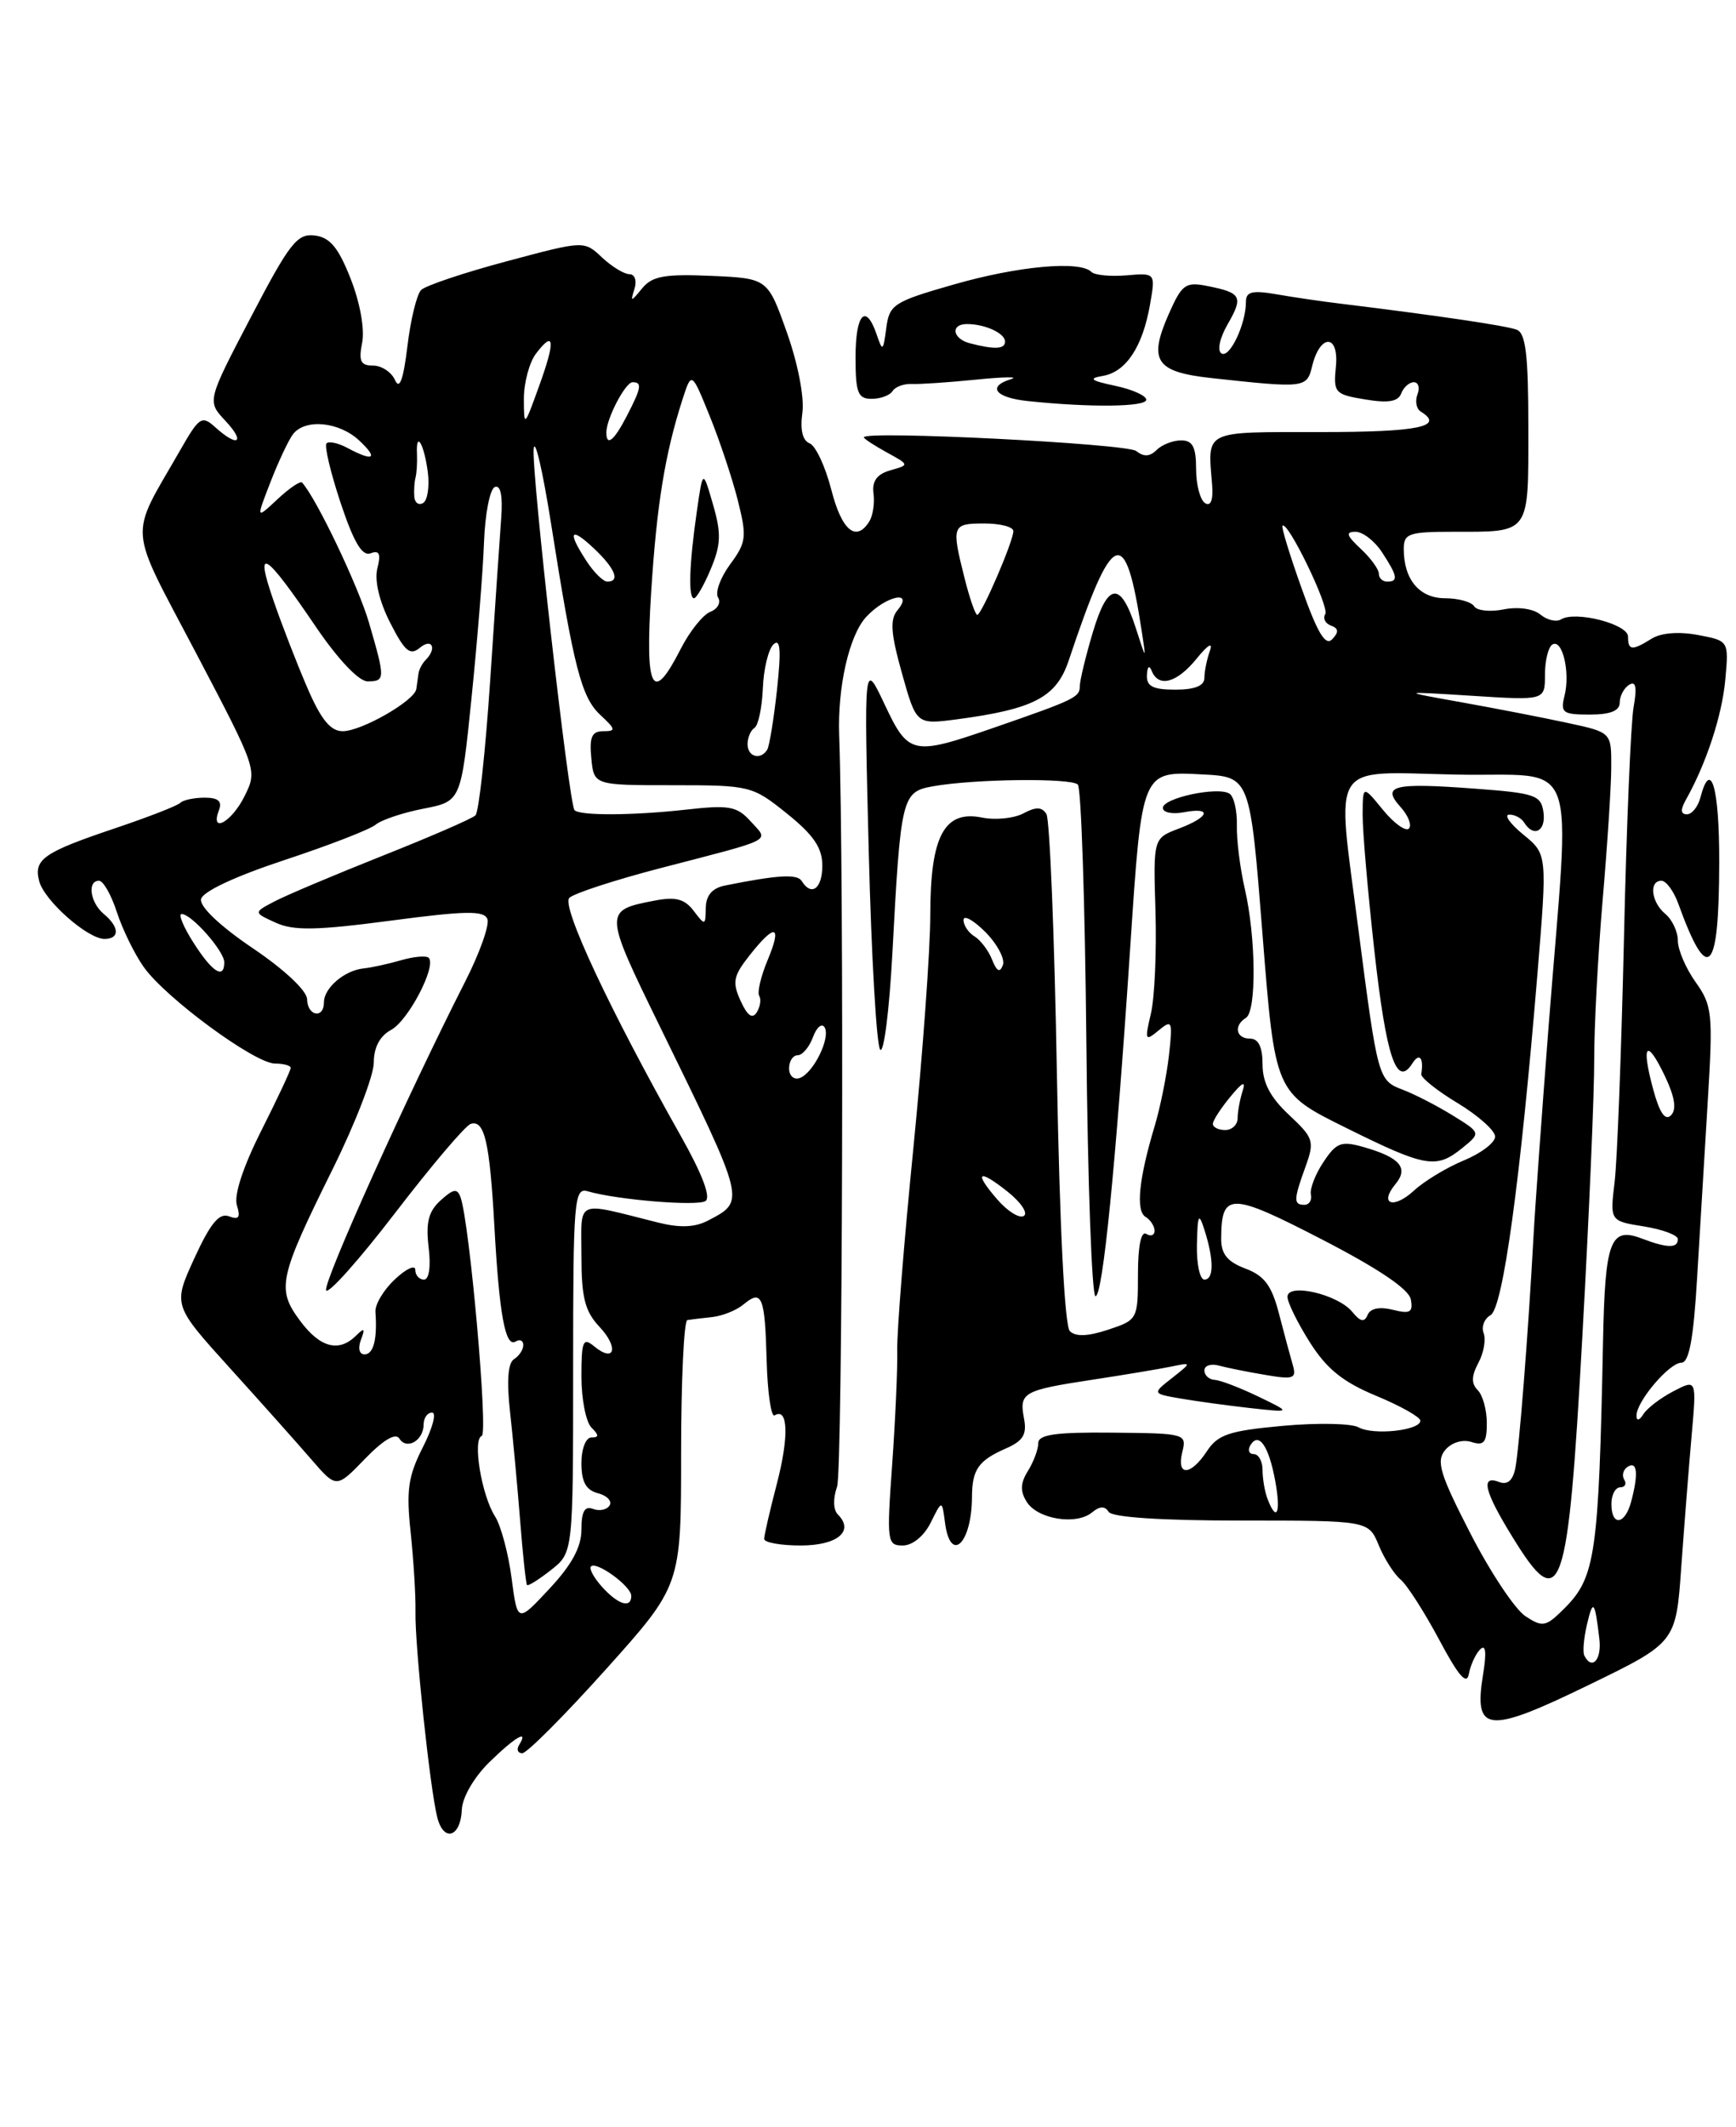 <?xml version="1.0" encoding="UTF-8" standalone="no"?>
<!DOCTYPE svg PUBLIC "-//W3C//DTD SVG 1.1//EN" "http://www.w3.org/Graphics/SVG/1.1/DTD/svg11.dtd" >
<svg xmlns="http://www.w3.org/2000/svg" xmlns:xlink="http://www.w3.org/1999/xlink" version="1.1" viewBox="0 0 209 256">
 <g >
 <path fill="currentColor"
d=" M 55.60 217.78 C 55.66 216.32 57.07 213.89 58.88 212.11 C 62.03 209.03 63.70 208.06 62.50 210.00 C 62.16 210.55 62.33 211.00 62.88 211.00 C 63.43 211.00 67.96 206.46 72.94 200.91 C 82.00 190.81 82.00 190.81 82.00 174.91 C 82.00 166.16 82.34 158.94 82.75 158.87 C 83.16 158.80 84.50 158.64 85.73 158.51 C 86.96 158.38 88.66 157.70 89.51 156.99 C 91.74 155.14 92.09 155.98 92.30 163.79 C 92.41 167.65 92.84 170.60 93.26 170.34 C 94.88 169.34 95.00 172.89 93.54 178.52 C 92.69 181.77 92.00 184.78 92.00 185.21 C 92.00 185.64 93.98 186.00 96.39 186.00 C 100.81 186.00 102.88 184.28 100.88 182.28 C 100.31 181.71 100.27 180.35 100.78 178.91 C 101.44 177.07 101.63 105.40 101.03 88.50 C 100.82 82.68 102.23 76.47 104.28 74.25 C 106.62 71.71 110.11 70.95 108.05 73.44 C 107.12 74.56 107.24 76.22 108.59 81.04 C 110.32 87.21 110.32 87.21 115.21 86.57 C 124.47 85.34 127.18 83.92 128.66 79.50 C 134.00 63.55 135.47 62.96 137.46 76.00 C 138.00 79.50 138.00 79.50 136.74 75.58 C 134.91 69.89 133.36 70.06 131.56 76.12 C 130.70 79.00 130.00 81.91 130.00 82.57 C 130.00 83.92 129.44 84.19 119.57 87.61 C 109.85 90.97 109.37 90.87 106.49 84.75 C 104.01 79.50 104.01 79.50 104.59 102.50 C 104.91 115.15 105.53 125.88 105.97 126.33 C 106.41 126.79 107.06 121.62 107.43 114.83 C 108.44 95.86 108.57 95.30 112.32 94.63 C 117.30 93.74 128.94 93.61 129.76 94.42 C 130.17 94.83 130.63 108.85 130.79 125.58 C 130.95 142.31 131.45 156.00 131.89 156.00 C 132.76 156.00 134.32 140.37 136.07 114.00 C 137.49 92.65 137.42 92.82 144.75 93.20 C 150.50 93.50 150.50 93.50 152.00 112.50 C 153.50 131.50 153.50 131.50 162.00 135.71 C 171.66 140.50 172.90 140.71 176.04 138.17 C 178.29 136.34 178.29 136.34 174.89 134.24 C 173.01 133.08 170.30 131.68 168.86 131.14 C 165.92 130.02 165.87 129.82 163.52 111.70 C 160.89 91.28 159.86 92.90 175.21 93.22 C 190.43 93.54 189.06 89.86 186.44 123.50 C 185.63 133.95 184.80 145.43 184.61 149.00 C 183.99 160.41 182.89 174.43 182.43 176.71 C 182.13 178.18 181.48 178.74 180.49 178.36 C 178.21 177.48 178.69 179.47 182.09 184.98 C 187.96 194.53 188.76 192.24 190.50 160.87 C 191.31 146.37 191.95 131.35 191.93 127.50 C 191.92 123.65 192.37 115.10 192.93 108.50 C 193.50 101.90 193.98 94.62 193.98 92.32 C 194.00 88.14 194.00 88.14 188.75 87.01 C 185.86 86.38 180.12 85.27 176.00 84.53 C 168.50 83.19 168.50 83.19 177.25 83.74 C 186.00 84.30 186.00 84.30 186.00 81.21 C 186.00 79.51 186.40 77.87 186.89 77.57 C 188.09 76.83 189.06 80.90 188.36 83.72 C 187.84 85.78 188.13 86.00 191.39 86.00 C 193.87 86.00 195.00 85.55 195.00 84.56 C 195.00 83.77 195.51 82.80 196.14 82.41 C 196.94 81.92 197.10 82.70 196.67 85.11 C 196.34 86.97 195.81 99.53 195.51 113.00 C 195.20 126.47 194.70 139.63 194.39 142.22 C 193.82 146.95 193.82 146.95 197.91 147.60 C 200.16 147.96 202.00 148.65 202.00 149.13 C 202.00 150.25 200.74 150.23 197.64 149.05 C 193.86 147.62 193.23 149.30 192.99 161.50 C 192.48 187.04 192.07 189.84 188.37 193.54 C 186.11 195.80 185.74 195.88 183.65 194.51 C 182.40 193.69 179.42 189.21 177.03 184.56 C 173.35 177.41 172.88 175.85 173.98 174.52 C 174.74 173.61 176.06 173.20 177.14 173.54 C 178.66 174.03 179.00 173.61 179.00 171.27 C 179.00 169.69 178.51 167.91 177.91 167.31 C 177.12 166.52 177.14 165.61 177.98 164.03 C 178.63 162.83 178.91 161.22 178.62 160.45 C 178.32 159.68 178.70 158.70 179.45 158.28 C 180.94 157.43 183.03 142.20 185.10 117.15 C 186.28 102.80 186.28 102.80 183.39 100.44 C 181.80 99.14 181.04 98.06 181.69 98.04 C 182.35 98.02 183.16 98.45 183.50 99.00 C 184.64 100.84 186.14 100.03 185.82 97.75 C 185.53 95.69 184.82 95.45 177.50 94.91 C 167.72 94.18 166.28 94.54 168.62 97.13 C 169.55 98.17 170.00 99.33 169.62 99.72 C 169.23 100.10 167.82 99.09 166.49 97.46 C 164.07 94.50 164.07 94.50 164.05 98.00 C 164.03 99.92 164.67 107.30 165.46 114.40 C 166.89 127.25 168.14 130.97 170.03 127.99 C 170.88 126.64 171.43 127.29 171.11 129.27 C 171.04 129.69 173.01 131.27 175.49 132.76 C 177.97 134.26 180.00 136.07 180.00 136.79 C 180.00 137.51 178.31 138.80 176.25 139.65 C 174.19 140.50 171.49 142.13 170.25 143.27 C 167.76 145.57 165.97 144.95 168.02 142.48 C 169.61 140.56 168.53 139.30 164.24 138.07 C 161.48 137.28 160.91 137.48 159.34 139.84 C 158.36 141.30 157.68 143.06 157.82 143.75 C 157.97 144.44 157.62 145.00 157.04 145.00 C 155.71 145.00 155.73 144.38 157.18 140.39 C 158.28 137.34 158.15 136.95 155.18 134.17 C 152.93 132.07 152.00 130.29 152.00 128.10 C 152.00 126.01 151.51 125.00 150.50 125.00 C 148.80 125.00 148.49 123.43 150.00 122.50 C 151.29 121.70 151.21 112.80 149.87 107.00 C 149.30 104.53 148.86 101.06 148.91 99.31 C 148.95 97.55 148.55 95.84 148.01 95.51 C 146.59 94.63 140.00 96.04 140.00 97.23 C 140.00 97.78 141.12 98.02 142.50 97.76 C 145.99 97.09 145.62 98.33 141.92 99.72 C 138.84 100.89 138.84 100.89 139.11 109.69 C 139.25 114.54 139.01 120.07 138.56 121.98 C 137.80 125.22 137.86 125.36 139.49 124.01 C 141.12 122.66 141.20 122.86 140.73 127.03 C 140.45 129.49 139.68 133.30 139.02 135.50 C 137.11 141.84 136.72 145.71 137.90 146.44 C 138.51 146.81 139.00 147.57 139.00 148.12 C 139.00 148.67 138.55 148.84 138.00 148.50 C 137.38 148.12 137.00 149.96 137.00 153.36 C 137.00 158.77 136.95 158.86 133.41 160.03 C 130.96 160.84 129.49 160.89 128.80 160.20 C 128.17 159.57 127.57 147.50 127.24 129.16 C 126.95 112.65 126.38 98.61 125.98 97.97 C 125.44 97.10 124.72 97.08 123.21 97.89 C 122.08 98.49 119.83 98.72 118.21 98.39 C 113.67 97.48 112.00 100.64 112.00 110.09 C 112.00 114.29 111.08 126.90 109.97 138.10 C 108.85 149.30 107.97 160.27 108.02 162.48 C 108.07 164.69 107.79 170.89 107.41 176.25 C 106.74 185.55 106.80 186.00 108.69 186.00 C 109.86 186.00 111.24 184.87 112.05 183.25 C 113.41 180.50 113.41 180.50 113.77 183.25 C 114.42 188.23 116.98 185.80 117.02 180.17 C 117.03 176.85 117.79 175.77 121.13 174.31 C 123.19 173.40 123.65 172.62 123.28 170.70 C 122.69 167.59 123.16 167.32 131.58 166.04 C 135.39 165.46 139.62 164.75 141.00 164.47 C 143.50 163.95 143.50 163.95 141.11 165.84 C 138.71 167.72 138.71 167.72 142.11 168.31 C 143.97 168.63 147.75 169.15 150.50 169.46 C 155.50 170.01 155.50 170.01 151.50 168.08 C 149.30 167.02 146.94 166.11 146.25 166.07 C 145.56 166.03 145.00 165.52 145.00 164.93 C 145.00 164.35 145.79 164.08 146.75 164.35 C 147.71 164.61 150.23 165.12 152.34 165.47 C 155.72 166.05 156.11 165.91 155.65 164.31 C 155.36 163.32 154.61 160.54 153.99 158.14 C 153.11 154.72 152.23 153.53 149.93 152.67 C 147.75 151.84 147.00 150.92 147.02 149.03 C 147.05 143.46 148.12 143.47 159.12 149.15 C 165.93 152.66 169.62 155.15 169.85 156.38 C 170.14 157.94 169.77 158.16 167.68 157.63 C 166.09 157.24 164.97 157.46 164.65 158.25 C 164.26 159.18 163.78 159.08 162.80 157.88 C 161.07 155.77 155.00 154.36 155.00 156.07 C 155.00 156.74 156.21 159.20 157.69 161.54 C 159.72 164.75 161.68 166.33 165.69 167.99 C 168.61 169.20 171.00 170.55 171.00 170.98 C 171.00 172.16 165.34 172.77 163.56 171.78 C 162.72 171.30 158.61 171.22 154.44 171.60 C 147.99 172.19 146.63 172.64 145.31 174.64 C 143.35 177.63 141.61 177.70 142.34 174.75 C 142.89 172.55 142.72 172.50 133.95 172.42 C 127.08 172.35 125.00 172.65 125.00 173.68 C 125.00 174.42 124.44 175.92 123.76 177.02 C 122.84 178.48 122.80 179.47 123.61 180.75 C 124.92 182.84 129.58 183.59 131.47 182.02 C 132.40 181.25 133.02 181.23 133.47 181.95 C 133.88 182.61 139.83 183.00 149.44 183.00 C 164.76 183.00 164.76 183.00 165.99 185.97 C 166.66 187.60 167.85 189.46 168.62 190.10 C 169.39 190.74 171.48 194.00 173.26 197.33 C 175.60 201.73 176.59 202.86 176.84 201.45 C 177.04 200.38 177.65 199.05 178.20 198.50 C 178.87 197.83 178.99 198.85 178.54 201.58 C 177.41 208.55 179.08 208.71 191.20 202.82 C 201.77 197.69 201.77 197.69 202.41 188.59 C 202.77 183.59 203.33 176.46 203.66 172.74 C 204.26 165.98 204.26 165.98 201.48 167.43 C 199.95 168.22 198.32 169.46 197.86 170.18 C 197.37 170.97 197.02 171.05 197.02 170.38 C 196.99 168.69 200.97 164.00 202.43 164.00 C 203.35 164.00 203.89 161.11 204.32 153.75 C 204.66 148.11 205.24 138.49 205.61 132.36 C 206.24 121.98 206.14 121.01 204.14 118.20 C 202.96 116.55 202.00 114.30 202.00 113.22 C 202.00 112.13 201.32 110.68 200.50 110.00 C 198.79 108.58 198.49 106.00 200.02 106.00 C 200.59 106.00 201.50 107.24 202.05 108.75 C 205.62 118.62 206.96 117.26 206.98 103.75 C 207.00 94.74 205.96 91.21 204.71 96.00 C 204.42 97.10 203.69 98.00 203.09 98.00 C 202.33 98.00 202.29 97.45 202.97 96.25 C 205.43 91.87 207.32 86.11 207.71 81.81 C 208.14 77.12 208.14 77.12 204.41 76.42 C 202.13 75.99 199.97 76.16 198.85 76.86 C 196.48 78.34 196.00 78.30 196.00 76.61 C 196.00 75.11 189.66 73.48 187.94 74.54 C 187.37 74.89 186.26 74.63 185.45 73.96 C 184.61 73.26 182.75 73.00 181.04 73.34 C 179.41 73.67 177.81 73.50 177.48 72.97 C 177.15 72.44 175.57 72.00 173.98 72.00 C 170.89 72.00 169.00 69.75 169.00 66.07 C 169.00 64.21 169.60 64.00 174.92 64.00 C 184.30 64.00 184.00 64.41 184.00 51.50 C 184.00 42.74 183.69 40.09 182.60 39.68 C 181.35 39.20 173.02 37.97 161.50 36.56 C 159.30 36.30 155.81 35.79 153.75 35.43 C 150.76 34.91 150.00 35.09 150.00 36.33 C 150.00 39.01 148.04 43.14 147.06 42.54 C 146.52 42.20 146.83 40.72 147.79 39.04 C 149.71 35.71 149.47 35.24 145.40 34.43 C 142.72 33.89 142.30 34.20 140.71 37.79 C 138.23 43.42 139.12 44.76 145.83 45.50 C 157.12 46.73 157.33 46.71 157.97 44.07 C 158.92 40.15 161.22 40.17 160.83 44.11 C 160.52 47.27 160.69 47.47 164.34 48.07 C 167.11 48.54 168.32 48.34 168.69 47.36 C 168.98 46.61 169.66 46.00 170.21 46.00 C 170.76 46.00 170.96 46.66 170.65 47.47 C 170.34 48.28 170.52 49.20 171.04 49.53 C 173.98 51.34 170.78 52.00 159.00 52.00 C 144.75 52.00 145.39 51.69 145.93 58.36 C 146.07 60.19 145.77 60.98 145.08 60.55 C 144.49 60.18 144.00 58.33 144.00 56.44 C 144.00 53.79 143.58 53.00 142.20 53.00 C 141.21 53.00 139.88 53.52 139.24 54.16 C 138.43 54.97 137.69 55.00 136.79 54.28 C 135.68 53.39 104.00 51.79 104.00 52.63 C 104.00 52.80 105.24 53.61 106.75 54.44 C 109.50 55.95 109.50 55.95 107.20 56.60 C 105.58 57.06 104.97 57.90 105.16 59.38 C 105.32 60.55 105.09 62.06 104.66 62.75 C 103.07 65.30 101.34 63.86 100.08 58.93 C 99.36 56.14 98.19 53.62 97.46 53.35 C 96.62 53.02 96.31 51.71 96.60 49.67 C 96.85 47.83 96.07 43.77 94.73 40.00 C 92.42 33.50 92.42 33.50 85.60 33.20 C 80.02 32.96 78.52 33.23 77.31 34.70 C 75.95 36.37 75.88 36.37 76.39 34.75 C 76.69 33.78 76.43 33.00 75.78 33.00 C 75.15 33.00 73.66 32.09 72.47 30.98 C 70.32 28.95 70.32 28.95 60.99 31.45 C 55.85 32.82 51.22 34.38 50.70 34.90 C 50.18 35.42 49.43 38.47 49.05 41.67 C 48.56 45.70 48.10 46.96 47.56 45.75 C 47.14 44.79 45.95 44.00 44.92 44.00 C 43.41 44.00 43.16 43.47 43.60 41.24 C 43.92 39.63 43.35 36.43 42.22 33.56 C 40.74 29.79 39.73 28.57 37.89 28.34 C 35.78 28.08 34.87 29.24 30.21 38.16 C 24.92 48.28 24.92 48.28 27.13 50.64 C 29.60 53.27 28.64 53.89 25.92 51.42 C 24.30 49.96 23.99 50.16 21.70 54.17 C 15.47 65.04 15.30 62.79 23.60 78.59 C 30.97 92.63 31.00 92.70 29.43 95.84 C 27.87 98.97 25.26 100.38 26.36 97.50 C 26.77 96.43 26.27 96.00 24.64 96.00 C 23.37 96.00 22.05 96.28 21.71 96.62 C 21.37 96.97 17.81 98.35 13.80 99.70 C 5.22 102.59 4.03 103.42 4.72 106.05 C 5.33 108.39 10.55 113.00 12.58 113.00 C 14.43 113.00 14.39 111.57 12.50 110.00 C 10.85 108.63 10.47 106.00 11.92 106.00 C 12.43 106.00 13.39 107.69 14.06 109.75 C 14.73 111.81 16.18 114.79 17.29 116.36 C 19.89 120.07 30.67 128.00 33.11 128.00 C 34.15 128.00 35.00 128.24 35.00 128.52 C 35.00 128.81 33.40 132.22 31.45 136.09 C 29.25 140.46 28.14 143.86 28.52 145.06 C 28.98 146.53 28.75 146.84 27.56 146.38 C 26.39 145.94 25.33 147.22 23.40 151.43 C 20.82 157.07 20.82 157.07 27.66 164.63 C 31.42 168.78 35.85 173.75 37.50 175.66 C 40.50 179.13 40.50 179.13 43.94 175.57 C 46.16 173.28 47.63 172.41 48.08 173.13 C 48.96 174.55 51.00 173.36 51.00 171.44 C 51.00 170.65 51.46 170.00 52.02 170.00 C 52.58 170.00 52.08 171.88 50.91 174.17 C 49.14 177.65 48.89 179.35 49.44 184.42 C 49.79 187.76 50.06 192.07 50.02 194.00 C 49.94 198.05 51.76 215.21 52.64 218.71 C 53.41 221.76 55.47 221.11 55.60 217.78 Z  M 138.00 48.11 C 138.00 47.62 136.31 46.86 134.25 46.43 C 131.29 45.80 130.98 45.55 132.77 45.24 C 135.56 44.77 137.56 41.75 138.45 36.67 C 139.12 32.84 139.12 32.84 135.61 33.14 C 133.69 33.30 131.78 33.12 131.39 32.72 C 130.01 31.34 122.56 32.02 114.86 34.23 C 107.58 36.31 107.07 36.64 106.70 39.48 C 106.33 42.29 106.25 42.35 105.54 40.25 C 104.23 36.43 103.00 37.76 103.00 43.00 C 103.00 47.28 103.28 48.00 104.94 48.00 C 106.01 48.00 107.14 47.58 107.46 47.06 C 107.78 46.55 108.82 46.17 109.77 46.21 C 110.72 46.26 114.20 46.02 117.50 45.69 C 120.80 45.36 122.71 45.32 121.75 45.62 C 118.79 46.51 119.80 47.86 123.75 48.27 C 131.25 49.06 138.00 48.98 138.00 48.11 Z  M 190.74 199.25 C 190.53 198.84 190.67 197.15 191.06 195.50 C 191.79 192.38 192.01 192.64 192.55 197.25 C 192.85 199.75 191.66 201.07 190.74 199.25 Z  M 61.59 189.92 C 61.20 186.94 60.30 183.60 59.60 182.50 C 57.98 179.98 56.86 173.22 58.00 172.81 C 58.79 172.52 56.54 147.18 55.45 144.11 C 55.05 142.99 54.60 143.06 53.05 144.46 C 51.59 145.78 51.25 147.11 51.60 150.09 C 51.89 152.43 51.66 154.00 51.04 154.00 C 50.47 154.00 50.00 153.47 50.00 152.83 C 50.00 152.18 48.89 152.69 47.54 153.97 C 46.18 155.24 45.13 157.00 45.20 157.89 C 45.44 161.15 44.97 163.00 43.89 163.00 C 43.25 163.00 43.07 162.26 43.45 161.25 C 43.99 159.85 43.87 159.75 42.86 160.75 C 40.79 162.80 38.51 162.19 36.10 158.92 C 33.28 155.11 33.56 153.81 40.06 140.68 C 42.78 135.19 45.00 129.44 45.00 127.89 C 45.00 126.06 45.73 124.68 47.08 123.95 C 49.15 122.85 52.59 116.25 51.61 115.27 C 51.32 114.99 49.83 115.12 48.30 115.56 C 46.76 116.01 44.72 116.45 43.77 116.55 C 41.48 116.78 39.00 118.90 39.00 120.62 C 39.00 122.66 37.01 122.30 36.97 120.25 C 36.95 119.23 34.22 116.67 30.42 114.11 C 26.50 111.46 24.03 109.12 24.20 108.22 C 24.38 107.31 28.28 105.48 34.21 103.52 C 39.55 101.76 44.50 99.84 45.21 99.26 C 45.92 98.67 48.52 97.80 51.00 97.32 C 55.50 96.44 55.50 96.44 56.77 83.97 C 57.47 77.11 58.15 68.69 58.27 65.26 C 58.40 61.83 58.98 58.84 59.58 58.61 C 60.27 58.34 60.54 59.68 60.34 62.35 C 60.17 64.63 59.57 73.46 59.01 81.96 C 58.44 90.46 57.65 97.74 57.24 98.13 C 56.83 98.53 51.80 100.71 46.06 102.99 C 40.32 105.27 34.47 107.74 33.06 108.48 C 30.50 109.82 30.50 109.82 33.20 111.05 C 35.36 112.03 38.10 111.98 47.04 110.80 C 56.09 109.60 58.28 109.57 58.68 110.61 C 58.95 111.32 57.74 114.74 55.97 118.20 C 48.97 131.97 38.92 154.27 39.26 155.28 C 39.45 155.86 43.19 151.69 47.56 145.99 C 51.93 140.30 56.02 135.47 56.67 135.26 C 58.33 134.73 58.96 137.46 59.52 147.59 C 60.11 158.24 60.84 162.22 62.08 161.45 C 62.59 161.14 63.00 161.33 63.00 161.88 C 63.00 162.43 62.50 163.19 61.89 163.57 C 61.15 164.02 60.99 166.19 61.40 169.88 C 61.75 172.97 62.29 178.88 62.62 183.00 C 62.94 187.12 63.32 190.62 63.45 190.76 C 63.58 190.91 64.89 190.09 66.35 188.94 C 69.00 186.85 69.00 186.85 69.00 164.86 C 69.00 144.39 69.12 142.90 70.75 143.37 C 74.28 144.40 83.88 145.19 84.93 144.55 C 85.62 144.12 84.55 141.30 81.95 136.69 C 73.39 121.51 67.56 109.04 68.54 108.06 C 69.08 107.52 74.02 105.91 79.51 104.48 C 93.45 100.86 92.59 101.31 90.39 98.87 C 88.72 97.02 87.81 96.85 82.50 97.45 C 76.18 98.15 69.85 98.18 69.17 97.51 C 68.50 96.84 63.96 56.68 64.25 54.00 C 64.40 52.62 65.34 56.67 66.34 63.00 C 69.08 80.37 69.99 83.92 72.28 86.05 C 74.14 87.78 74.18 88.00 72.63 88.00 C 71.25 88.00 70.94 88.70 71.19 91.25 C 71.50 94.50 71.50 94.50 81.00 94.50 C 90.32 94.50 90.58 94.57 94.75 97.92 C 97.95 100.49 99.00 102.04 99.00 104.17 C 99.00 106.95 97.69 107.93 96.52 106.03 C 95.98 105.16 93.66 105.29 87.25 106.58 C 85.74 106.89 84.99 107.77 84.97 109.27 C 84.94 111.41 84.88 111.42 83.52 109.63 C 82.42 108.18 81.35 107.90 78.80 108.39 C 72.67 109.57 72.67 109.68 79.44 123.53 C 89.84 144.80 89.77 144.51 85.25 146.89 C 83.67 147.72 81.86 147.79 79.25 147.14 C 69.09 144.60 70.00 144.20 70.00 151.17 C 70.00 156.16 70.42 157.82 72.17 159.68 C 74.53 162.19 74.01 164.08 71.52 162.02 C 70.19 160.92 70.00 161.38 70.00 165.68 C 70.00 168.38 70.54 171.14 71.20 171.80 C 72.13 172.73 72.13 173.00 71.20 173.00 C 70.53 173.00 70.00 174.35 70.00 176.09 C 70.00 178.34 70.54 179.33 71.99 179.71 C 73.08 179.99 73.71 180.66 73.39 181.18 C 73.06 181.71 72.17 181.89 71.40 181.60 C 70.39 181.21 70.00 181.90 70.00 184.07 C 70.00 186.18 68.85 188.31 66.15 191.20 C 62.30 195.33 62.30 195.33 61.59 189.92 Z  M 72.49 190.99 C 71.50 189.89 70.89 188.78 71.15 188.52 C 71.81 187.85 76.00 190.91 76.00 192.06 C 76.00 193.61 74.43 193.13 72.49 190.99 Z  M 194.00 181.00 C 194.00 179.90 194.48 179.00 195.06 179.00 C 195.64 179.00 195.86 178.58 195.54 178.07 C 195.23 177.56 195.42 176.86 195.98 176.51 C 197.12 175.81 197.27 177.39 196.37 180.75 C 195.62 183.54 194.00 183.71 194.00 181.00 Z  M 152.61 180.42 C 152.27 179.55 152.00 177.97 152.00 176.92 C 152.00 175.86 151.52 175.00 150.94 175.00 C 150.36 175.00 150.18 174.51 150.55 173.91 C 151.56 172.29 152.76 174.04 153.53 178.25 C 154.23 182.06 153.71 183.29 152.61 180.42 Z  M 144.10 149.75 C 144.18 146.14 144.32 145.88 145.00 148.00 C 146.15 151.60 146.15 154.00 145.00 154.00 C 144.45 154.00 144.04 152.09 144.10 149.75 Z  M 120.08 144.37 C 117.17 141.02 117.77 140.60 121.36 143.46 C 122.93 144.72 123.79 146.01 123.26 146.34 C 122.73 146.67 121.30 145.78 120.08 144.37 Z  M 146.02 135.25 C 146.03 134.84 146.98 133.38 148.12 132.00 C 149.59 130.21 150.02 130.02 149.59 131.33 C 149.27 132.34 149.00 133.80 149.00 134.58 C 149.00 135.36 148.32 136.00 147.50 136.00 C 146.68 136.00 146.01 135.66 146.02 135.25 Z  M 199.01 131.03 C 197.55 125.61 198.25 124.90 200.47 129.57 C 201.64 132.05 201.87 133.53 201.17 134.23 C 200.47 134.93 199.78 133.91 199.01 131.03 Z  M 95.00 128.58 C 95.00 127.71 95.46 127.00 96.03 127.00 C 96.60 127.00 97.43 126.02 97.87 124.83 C 98.31 123.63 98.94 123.10 99.27 123.63 C 100.04 124.88 97.90 129.21 96.25 129.75 C 95.56 129.98 95.00 129.45 95.00 128.58 Z  M 89.16 120.45 C 88.14 118.20 88.28 117.46 90.24 114.98 C 93.33 111.06 94.19 111.29 92.42 115.54 C 91.60 117.49 91.15 119.43 91.40 119.84 C 91.66 120.26 91.53 121.15 91.11 121.83 C 90.58 122.68 89.98 122.25 89.16 120.45 Z  M 23.30 113.46 C 22.08 111.56 21.44 110.00 21.87 110.00 C 23.06 110.00 27.00 114.47 27.00 115.81 C 27.00 117.92 25.55 117.00 23.30 113.46 Z  M 119.44 115.50 C 119.01 114.40 118.05 113.14 117.33 112.70 C 116.60 112.26 116.00 111.37 116.00 110.72 C 116.00 110.08 117.18 110.72 118.62 112.16 C 120.06 113.61 121.01 115.40 120.74 116.14 C 120.38 117.11 120.01 116.93 119.44 115.50 Z  M 90.00 89.56 C 90.00 88.77 90.38 87.89 90.83 87.60 C 91.29 87.32 91.74 85.18 91.84 82.84 C 91.93 80.51 92.51 78.13 93.12 77.55 C 93.95 76.78 94.06 78.21 93.55 82.97 C 93.16 86.52 92.63 89.78 92.37 90.22 C 91.56 91.53 90.00 91.09 90.00 89.56 Z  M 36.99 82.75 C 35.74 79.86 33.89 75.09 32.88 72.14 C 30.62 65.57 31.90 66.40 38.05 75.47 C 40.69 79.35 43.20 82.00 44.24 82.00 C 46.39 82.00 46.40 81.72 44.42 74.93 C 43.14 70.55 38.10 59.98 36.37 58.08 C 36.16 57.85 34.83 58.75 33.41 60.08 C 30.82 62.50 30.82 62.50 32.57 58.00 C 33.53 55.52 34.75 52.94 35.28 52.25 C 36.74 50.36 40.81 50.75 43.23 53.00 C 45.59 55.20 44.99 55.60 41.85 53.92 C 40.74 53.32 39.60 53.07 39.31 53.36 C 39.03 53.64 39.79 56.86 41.00 60.50 C 42.59 65.27 43.60 66.98 44.62 66.59 C 45.67 66.19 45.88 66.65 45.43 68.41 C 45.07 69.86 45.66 72.38 46.98 74.96 C 48.74 78.41 49.37 78.94 50.56 77.95 C 52.02 76.74 52.63 78.04 51.25 79.42 C 50.84 79.83 50.44 80.58 50.38 81.08 C 50.31 81.59 50.19 82.41 50.12 82.92 C 49.93 84.33 43.52 88.00 41.26 88.00 C 39.79 88.00 38.64 86.59 36.99 82.75 Z  M 138.08 81.25 C 138.13 80.20 138.36 80.00 138.66 80.75 C 139.49 82.80 141.71 82.18 144.08 79.25 C 145.43 77.59 146.05 77.22 145.66 78.33 C 145.30 79.34 145.00 80.80 145.00 81.58 C 145.00 82.54 143.85 83.00 141.50 83.00 C 138.80 83.00 138.02 82.60 138.08 81.25 Z  M 78.39 71.33 C 79.06 60.76 80.05 54.66 82.16 48.09 C 83.26 44.69 83.26 44.69 85.45 50.09 C 86.66 53.07 88.18 57.64 88.84 60.27 C 89.93 64.62 89.85 65.28 87.90 67.92 C 86.73 69.51 86.07 71.31 86.45 71.91 C 86.82 72.52 86.40 73.29 85.52 73.63 C 84.64 73.97 83.02 75.99 81.94 78.12 C 78.53 84.81 77.65 83.13 78.39 71.33 Z  M 85.58 68.46 C 86.80 65.54 86.85 64.20 85.84 60.71 C 84.62 56.50 84.62 56.50 83.90 61.50 C 82.98 67.84 82.84 72.00 83.55 72.00 C 83.85 72.00 84.77 70.41 85.58 68.46 Z  M 156.71 70.82 C 155.28 66.82 154.24 63.42 154.40 63.27 C 155.03 62.64 160.08 73.06 159.55 73.91 C 159.24 74.42 159.55 75.04 160.24 75.29 C 161.16 75.63 161.20 76.07 160.40 76.92 C 159.58 77.80 158.63 76.22 156.71 70.82 Z  M 116.12 69.56 C 114.53 63.24 114.61 63.00 118.50 63.00 C 120.42 63.00 122.00 63.41 122.00 63.92 C 122.00 65.14 118.18 74.00 117.65 74.00 C 117.43 74.00 116.73 72.00 116.12 69.56 Z  M 70.62 67.54 C 68.27 63.95 68.64 63.31 71.50 66.00 C 74.05 68.40 74.70 70.00 73.12 70.00 C 72.63 70.00 71.50 68.89 70.62 67.54 Z  M 166.00 69.04 C 166.00 68.51 165.02 67.16 163.81 66.04 C 162.10 64.44 161.97 64.00 163.20 64.00 C 164.06 64.00 165.50 65.11 166.38 66.46 C 168.26 69.33 168.38 70.00 167.00 70.00 C 166.45 70.00 166.00 69.57 166.00 69.04 Z  M 49.88 59.81 C 49.82 59.09 49.88 58.05 50.02 57.50 C 50.17 56.95 50.24 55.66 50.20 54.64 C 50.06 51.71 51.07 53.44 51.51 56.87 C 51.72 58.56 51.47 60.21 50.95 60.53 C 50.43 60.85 49.95 60.53 49.88 59.81 Z  M 73.00 52.05 C 73.00 50.38 75.29 46.00 76.16 46.00 C 77.33 46.00 77.22 46.67 75.47 50.05 C 73.93 53.04 73.00 53.79 73.00 52.05 Z  M 63.07 48.00 C 63.07 46.08 63.72 43.63 64.52 42.57 C 66.76 39.62 66.89 40.99 64.89 46.50 C 63.11 51.43 63.08 51.45 63.07 48.00 Z  M 116.75 41.31 C 114.66 40.76 114.40 39.00 116.42 39.00 C 118.59 39.00 121.00 40.11 121.00 41.11 C 121.00 42.03 119.75 42.09 116.75 41.31 Z "/>
</g>
</svg>